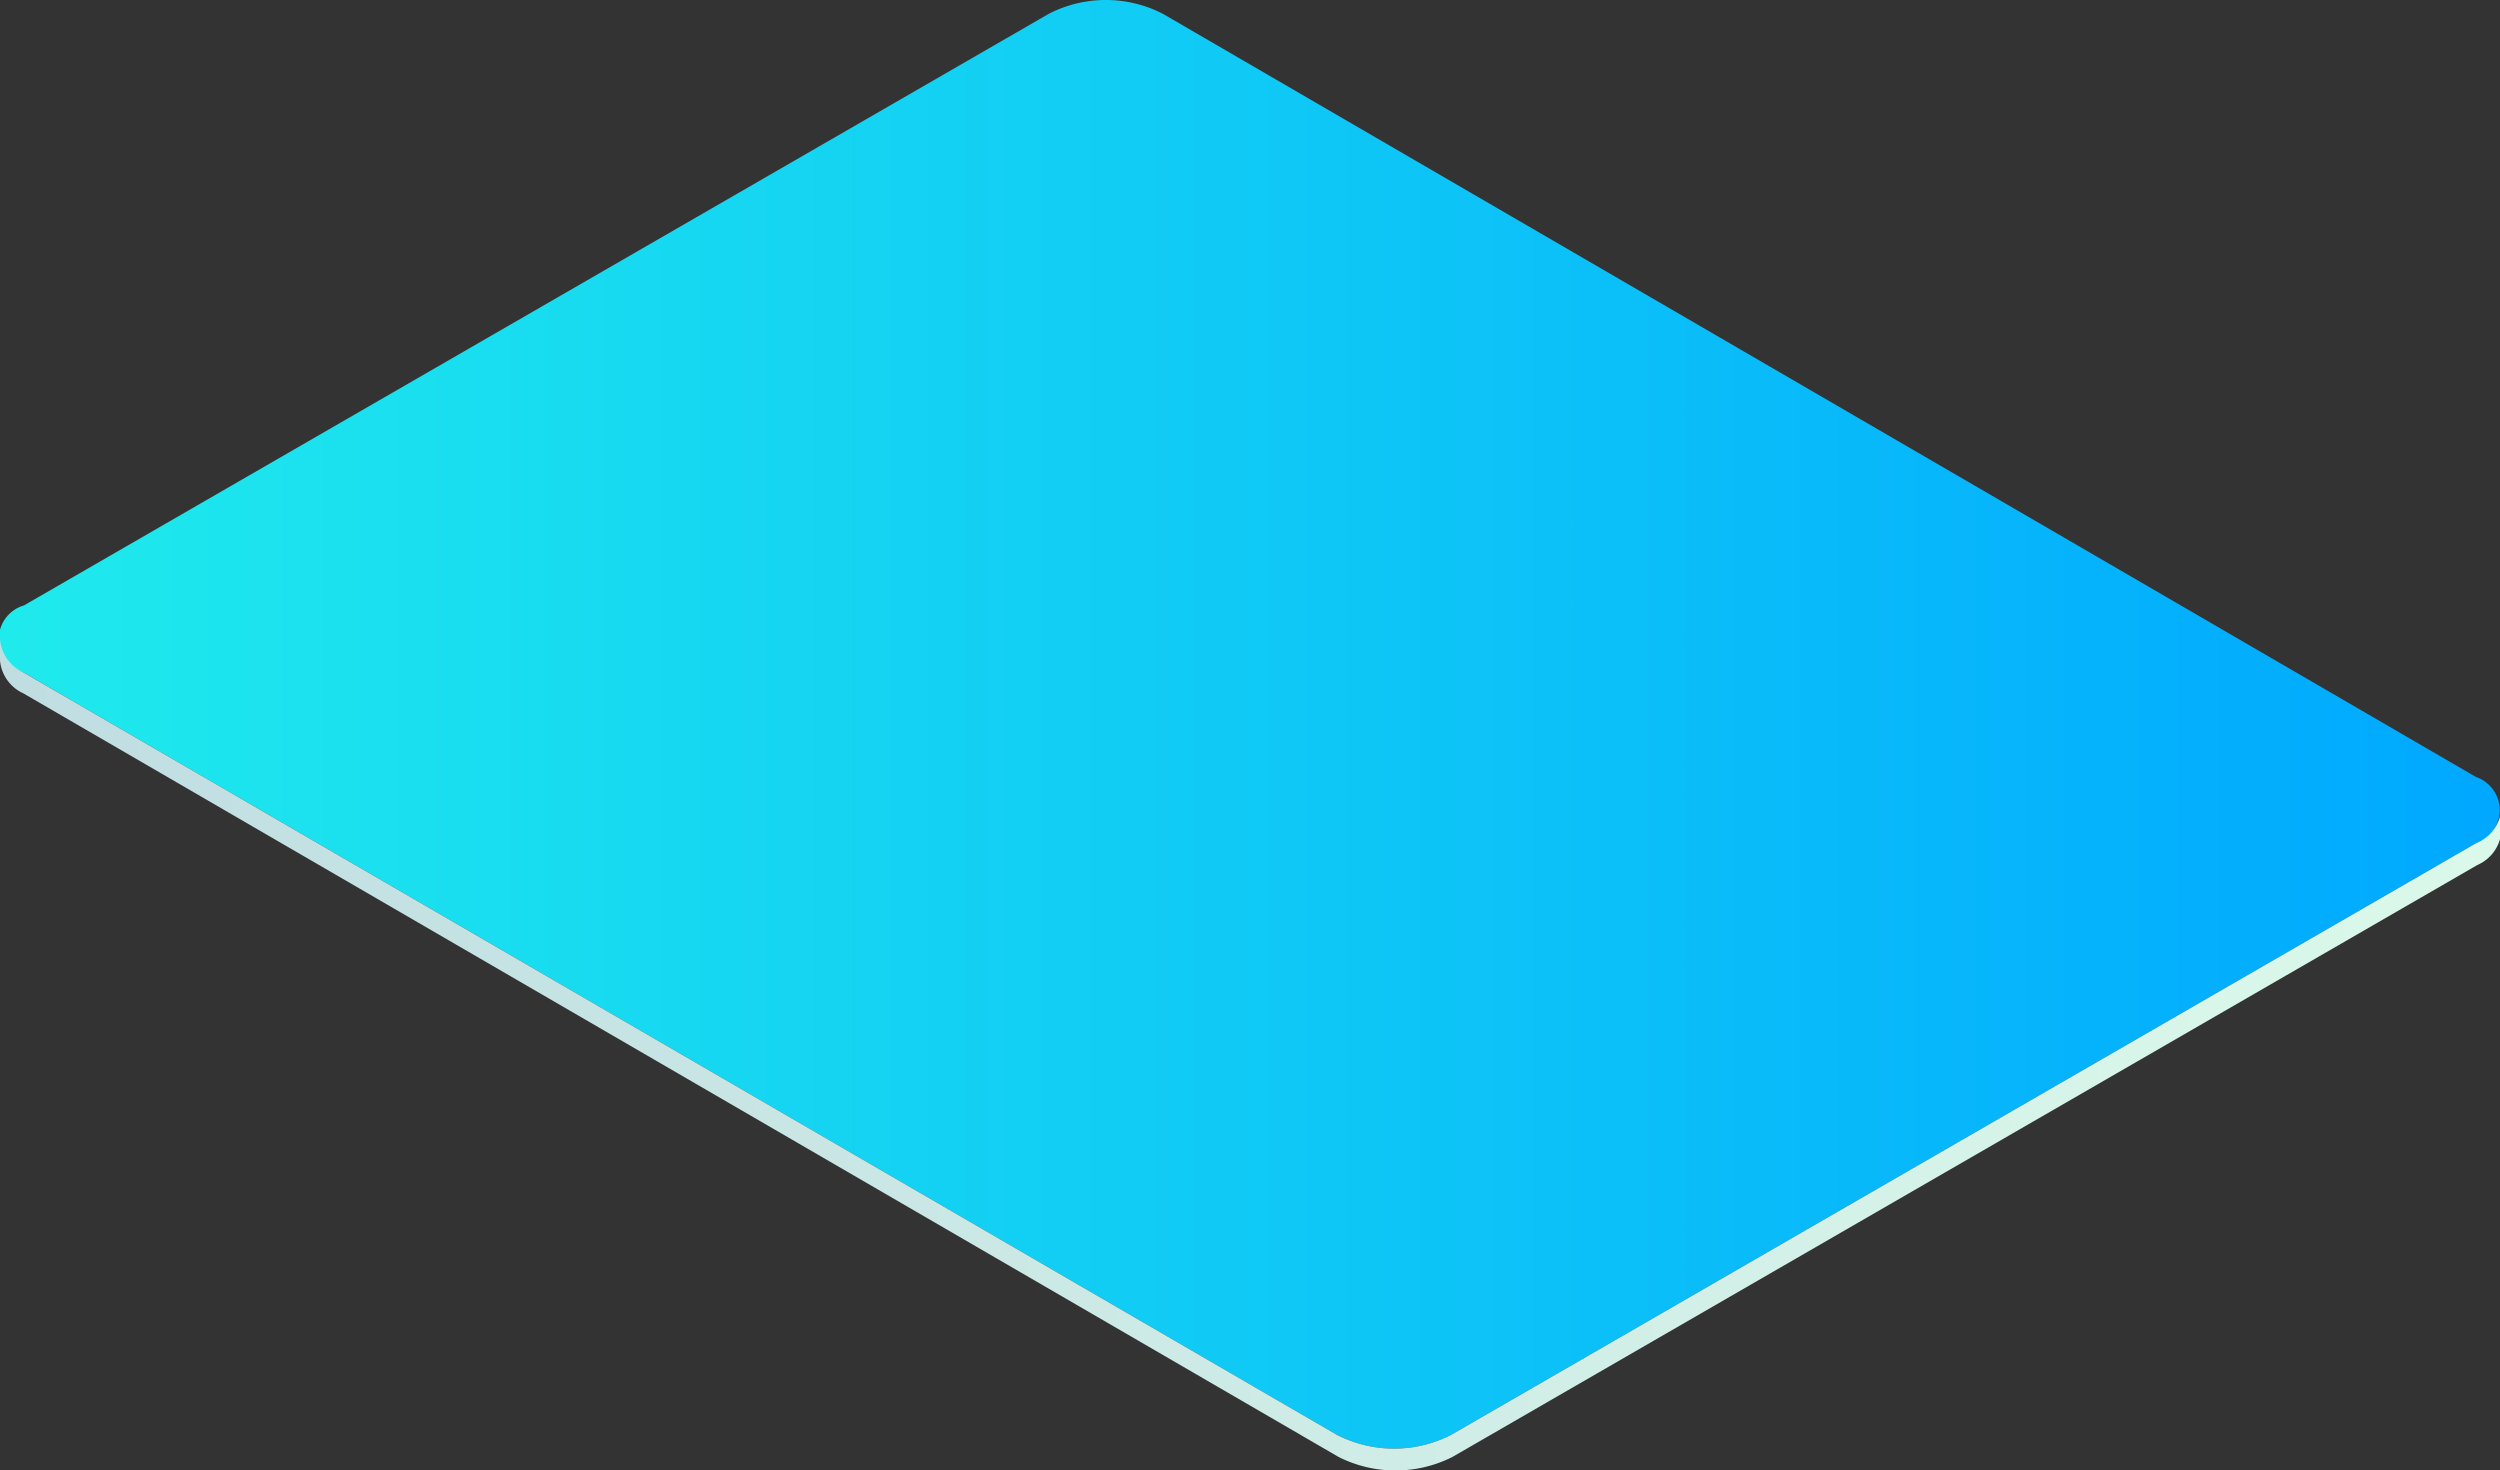 <svg xmlns="http://www.w3.org/2000/svg" xmlns:xlink="http://www.w3.org/1999/xlink" viewBox="0 0 92.95 54.67"><rect x="0" y="0" width="92.95" height="54.67" fill="#333333" stroke="none"/><defs><style>.a{isolation:isolate;}.b{fill:url(#a);}.c{fill:url(#b);}</style><linearGradient id="a" x1="-436.97" y1="26.93" x2="-344.02" y2="26.93" gradientTransform="matrix(-1, 0, 0, 1, -344.02, 0)" gradientUnits="userSpaceOnUse"><stop offset="0" stop-color="#00a8ff"/><stop offset="1" stop-color="#1feaec"/></linearGradient><linearGradient id="b" x1="-436.97" y1="39.21" x2="-344.02" y2="39.21" gradientTransform="matrix(-1, 0, 0, 1, -344.02, 0)" gradientUnits="userSpaceOnUse"><stop offset="0" stop-color="#dbf9ea"/><stop offset="1" stop-color="#c0dde2"/></linearGradient></defs><title>pad</title><g class="a"><path class="b" d="M.89,22.51A1.3,1.3,0,0,0,.87,25L49.71,53.35a4.66,4.66,0,0,0,4.24,0l38.11-22a1.3,1.3,0,0,0,0-2.46L43.23.51A4.64,4.64,0,0,0,39,.51Z"/><path class="c" d="M.87,25,49.71,53.35a4.66,4.66,0,0,0,4.24,0l38.11-22A1.51,1.51,0,0,0,93,30.11v.82a1.49,1.49,0,0,1-.89,1.23L54,54.17a4.7,4.7,0,0,1-4.23,0L.87,25.78A1.49,1.49,0,0,1,0,24.56v-.81A1.49,1.49,0,0,0,.87,25Z"/></g></svg>
